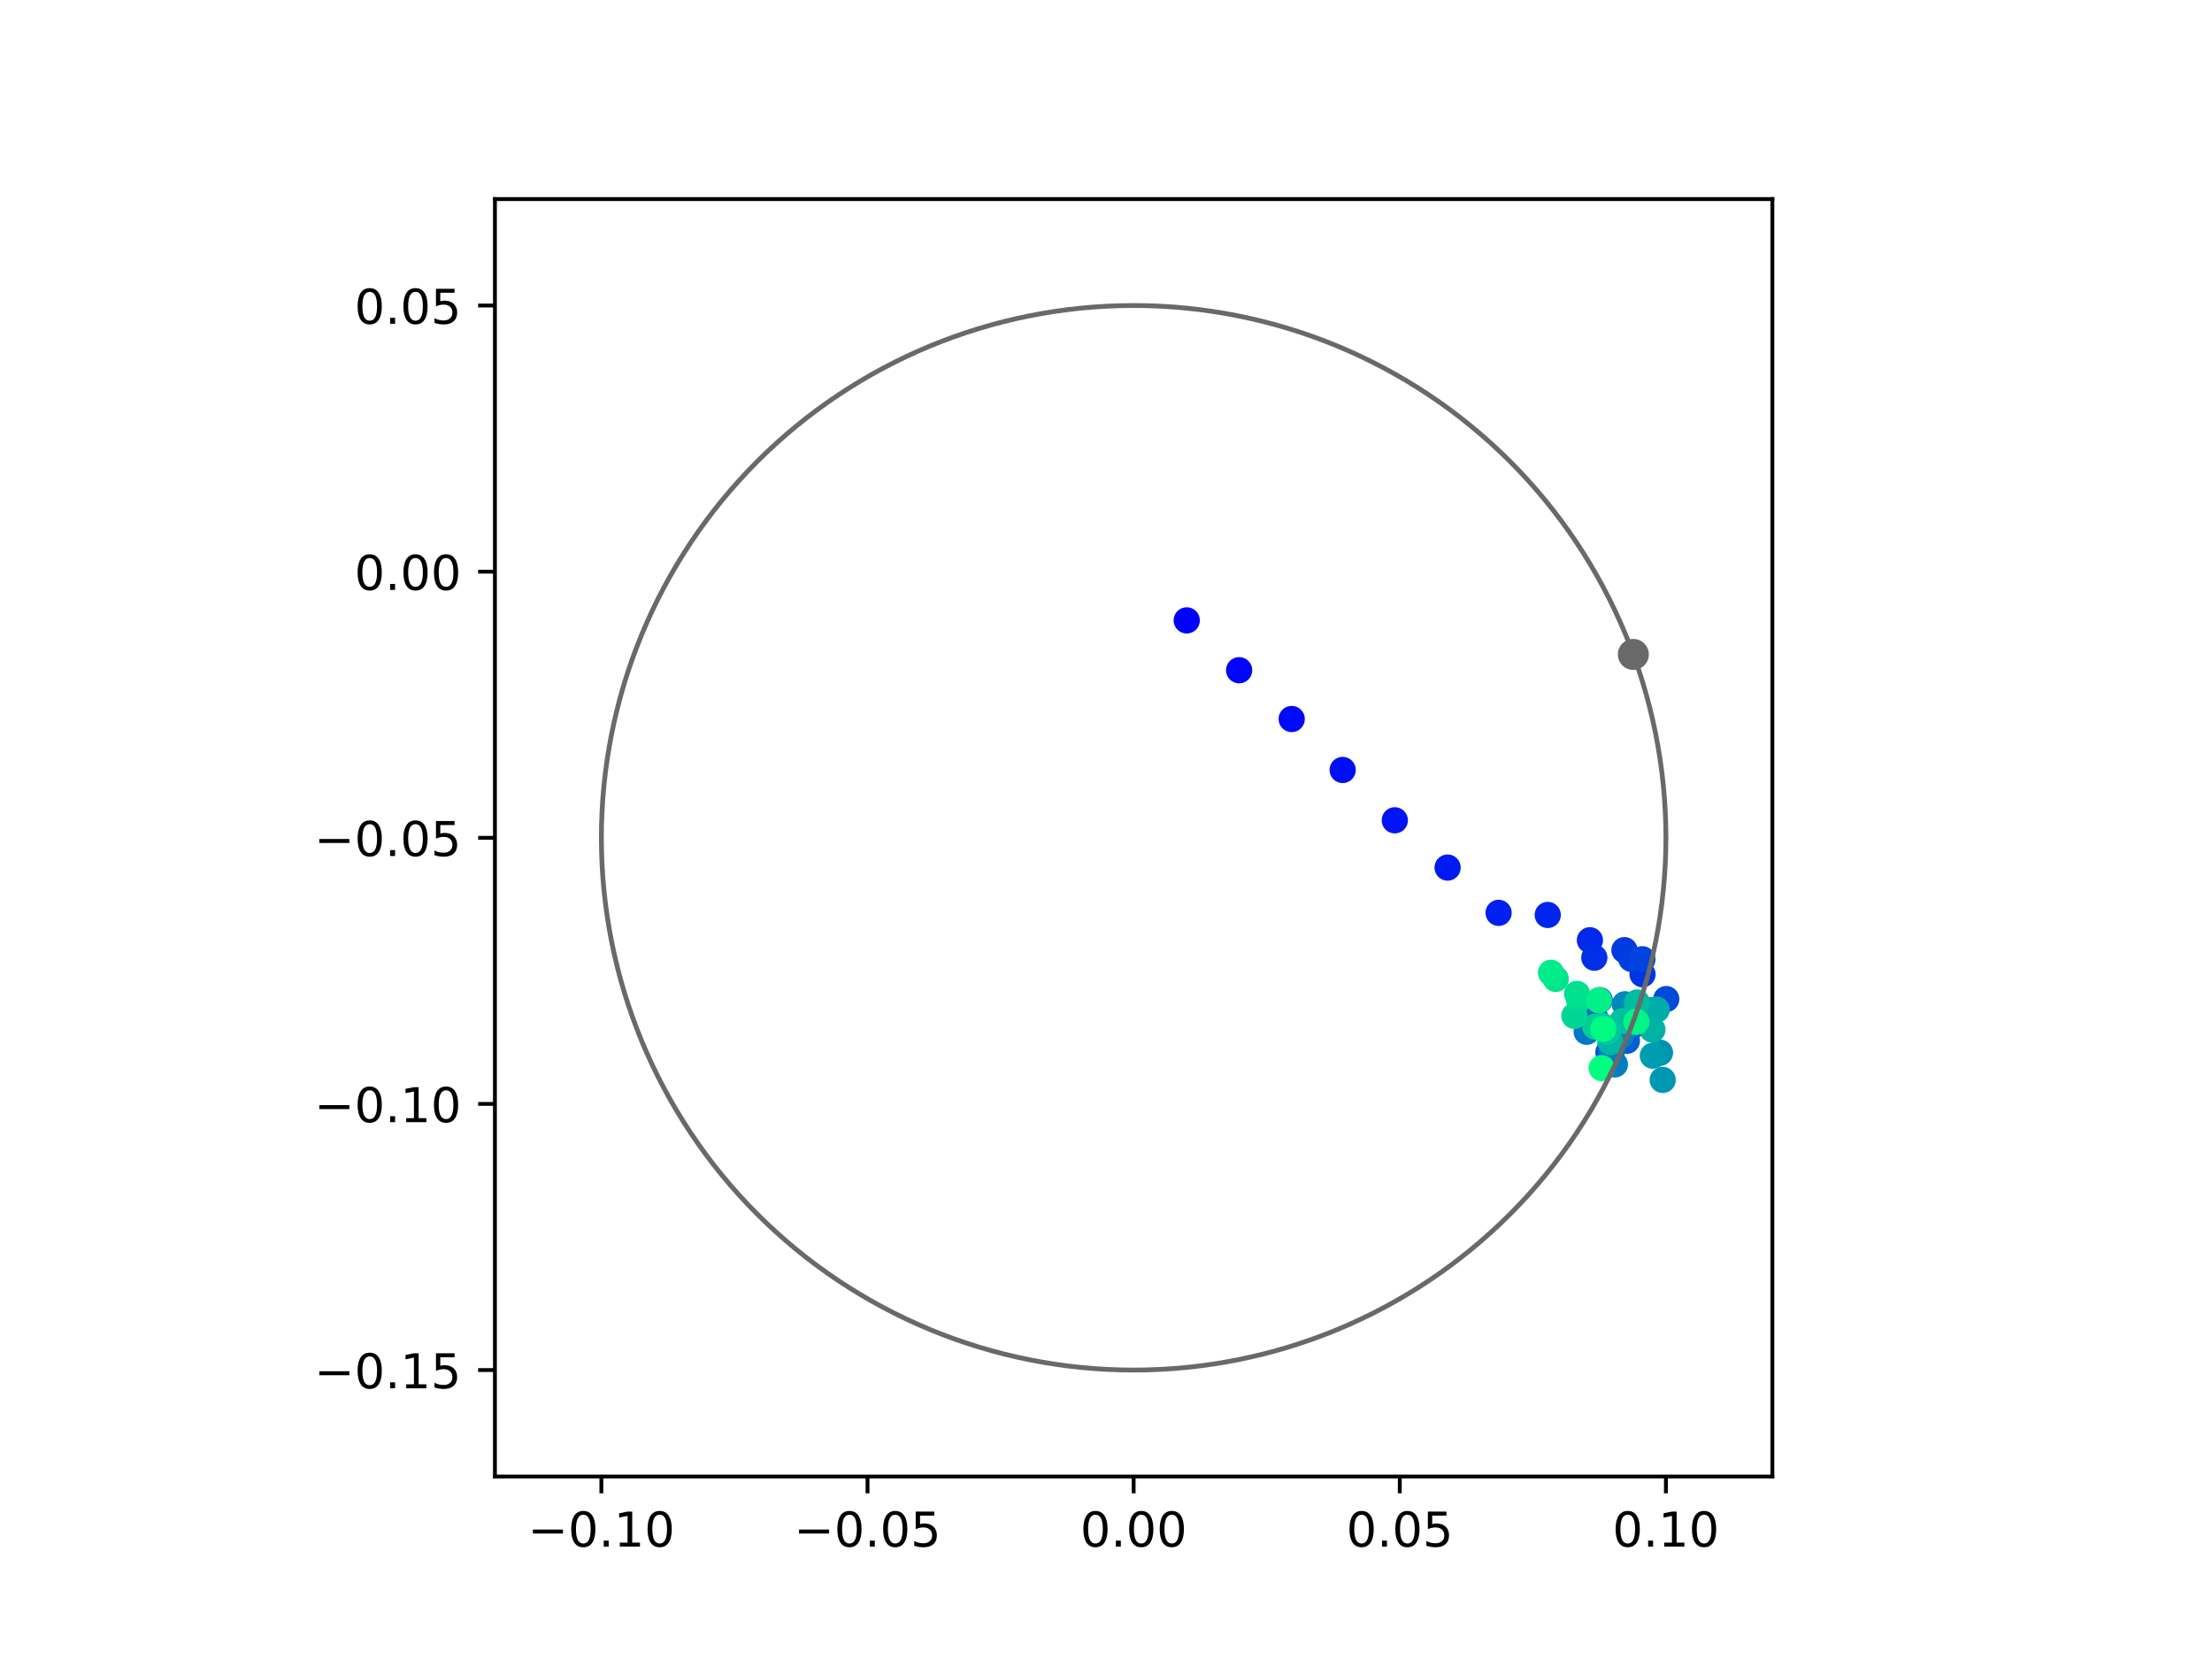 <?xml version="1.0" encoding="utf-8" standalone="no"?>
<!DOCTYPE svg PUBLIC "-//W3C//DTD SVG 1.1//EN"
  "http://www.w3.org/Graphics/SVG/1.1/DTD/svg11.dtd">
<!-- Created with matplotlib (https://matplotlib.org/) -->
<svg height="345.6pt" version="1.1" viewBox="0 0 460.8 345.6" width="460.8pt" xmlns="http://www.w3.org/2000/svg" xmlns:xlink="http://www.w3.org/1999/xlink">
 <defs>
  <style type="text/css">
*{stroke-linecap:butt;stroke-linejoin:round;}
  </style>
 </defs>
 <g id="figure_1">
  <g id="patch_1">
   <path d="M 0 345.6 
L 460.8 345.6 
L 460.8 0 
L 0 0 
z
" style="fill:#ffffff;"/>
  </g>
  <g id="axes_1">
   <g id="patch_2">
    <path d="M 103.104 307.584 
L 369.216 307.584 
L 369.216 41.472 
L 103.104 41.472 
z
" style="fill:#ffffff;"/>
   </g>
   <g id="PathCollection_1">
    <defs>
     <path d="M 0 2.236 
C 0.593 2.236 1.162 2 1.581 1.581 
C 2 1.162 2.236 0.593 2.236 0 
C 2.236 -0.593 2 -1.162 1.581 -1.581 
C 1.162 -2 0.593 -2.236 0 -2.236 
C -0.593 -2.236 -1.162 -2 -1.581 -1.581 
C -2 -1.162 -2.236 -0.593 -2.236 0 
C -2.236 0.593 -2 1.162 -1.581 1.581 
C -1.162 2 -0.593 2.236 0 2.236 
z
" id="C0_0_acf3bd0862"/>
    </defs>
    <g clip-path="url(#pa6021928ea)">
     <use style="fill:#0000ff;stroke:#0000ff;" x="247.218" xlink:href="#C0_0_acf3bd0862" y="129.238"/>
    </g>
    <g clip-path="url(#pa6021928ea)">
     <use style="fill:#0005fc;stroke:#0005fc;" x="258.135" xlink:href="#C0_0_acf3bd0862" y="139.622"/>
    </g>
    <g clip-path="url(#pa6021928ea)">
     <use style="fill:#000afa;stroke:#000afa;" x="269.082" xlink:href="#C0_0_acf3bd0862" y="149.781"/>
    </g>
    <g clip-path="url(#pa6021928ea)">
     <use style="fill:#000ff8;stroke:#000ff8;" x="279.7" xlink:href="#C0_0_acf3bd0862" y="160.397"/>
    </g>
    <g clip-path="url(#pa6021928ea)">
     <use style="fill:#0014f5;stroke:#0014f5;" x="290.563" xlink:href="#C0_0_acf3bd0862" y="170.885"/>
    </g>
    <g clip-path="url(#pa6021928ea)">
     <use style="fill:#001af2;stroke:#001af2;" x="301.56" xlink:href="#C0_0_acf3bd0862" y="180.732"/>
    </g>
    <g clip-path="url(#pa6021928ea)">
     <use style="fill:#001ff0;stroke:#001ff0;" x="312.187" xlink:href="#C0_0_acf3bd0862" y="190.164"/>
    </g>
    <g clip-path="url(#pa6021928ea)">
     <use style="fill:#0024ed;stroke:#0024ed;" x="322.423" xlink:href="#C0_0_acf3bd0862" y="190.602"/>
    </g>
    <g clip-path="url(#pa6021928ea)">
     <use style="fill:#0029eb;stroke:#0029eb;" x="331.207" xlink:href="#C0_0_acf3bd0862" y="195.869"/>
    </g>
    <g clip-path="url(#pa6021928ea)">
     <use style="fill:#002fe8;stroke:#002fe8;" x="332.128" xlink:href="#C0_0_acf3bd0862" y="199.504"/>
    </g>
    <g clip-path="url(#pa6021928ea)">
     <use style="fill:#0034e5;stroke:#0034e5;" x="342.17" xlink:href="#C0_0_acf3bd0862" y="202.949"/>
    </g>
    <g clip-path="url(#pa6021928ea)">
     <use style="fill:#0039e2;stroke:#0039e2;" x="338.402" xlink:href="#C0_0_acf3bd0862" y="197.933"/>
    </g>
    <g clip-path="url(#pa6021928ea)">
     <use style="fill:#003ee0;stroke:#003ee0;" x="339.827" xlink:href="#C0_0_acf3bd0862" y="199.744"/>
    </g>
    <g clip-path="url(#pa6021928ea)">
     <use style="fill:#0043de;stroke:#0043de;" x="342.139" xlink:href="#C0_0_acf3bd0862" y="199.829"/>
    </g>
    <g clip-path="url(#pa6021928ea)">
     <use style="fill:#0049db;stroke:#0049db;" x="347.112" xlink:href="#C0_0_acf3bd0862" y="208.124"/>
    </g>
    <g clip-path="url(#pa6021928ea)">
     <use style="fill:#004ed8;stroke:#004ed8;" x="340.406" xlink:href="#C0_0_acf3bd0862" y="213.529"/>
    </g>
    <g clip-path="url(#pa6021928ea)">
     <use style="fill:#0053d6;stroke:#0053d6;" x="335.055" xlink:href="#C0_0_acf3bd0862" y="219.206"/>
    </g>
    <g clip-path="url(#pa6021928ea)">
     <use style="fill:#0058d3;stroke:#0058d3;" x="339.627" xlink:href="#C0_0_acf3bd0862" y="212.9"/>
    </g>
    <g clip-path="url(#pa6021928ea)">
     <use style="fill:#005ed0;stroke:#005ed0;" x="338.914" xlink:href="#C0_0_acf3bd0862" y="216.818"/>
    </g>
    <g clip-path="url(#pa6021928ea)">
     <use style="fill:#0063ce;stroke:#0063ce;" x="333.263" xlink:href="#C0_0_acf3bd0862" y="208.345"/>
    </g>
    <g clip-path="url(#pa6021928ea)">
     <use style="fill:#0068cb;stroke:#0068cb;" x="330.458" xlink:href="#C0_0_acf3bd0862" y="213.285"/>
    </g>
    <g clip-path="url(#pa6021928ea)">
     <use style="fill:#006dc8;stroke:#006dc8;" x="332.338" xlink:href="#C0_0_acf3bd0862" y="212.018"/>
    </g>
    <g clip-path="url(#pa6021928ea)">
     <use style="fill:#0072c6;stroke:#0072c6;" x="335.889" xlink:href="#C0_0_acf3bd0862" y="218.734"/>
    </g>
    <g clip-path="url(#pa6021928ea)">
     <use style="fill:#0078c3;stroke:#0078c3;" x="330.534" xlink:href="#C0_0_acf3bd0862" y="214.938"/>
    </g>
    <g clip-path="url(#pa6021928ea)">
     <use style="fill:#007dc0;stroke:#007dc0;" x="336.408" xlink:href="#C0_0_acf3bd0862" y="221.738"/>
    </g>
    <g clip-path="url(#pa6021928ea)">
     <use style="fill:#0082be;stroke:#0082be;" x="337.71" xlink:href="#C0_0_acf3bd0862" y="215.727"/>
    </g>
    <g clip-path="url(#pa6021928ea)">
     <use style="fill:#0087bc;stroke:#0087bc;" x="338.499" xlink:href="#C0_0_acf3bd0862" y="209.205"/>
    </g>
    <g clip-path="url(#pa6021928ea)">
     <use style="fill:#008db8;stroke:#008db8;" x="344.077" xlink:href="#C0_0_acf3bd0862" y="210.405"/>
    </g>
    <g clip-path="url(#pa6021928ea)">
     <use style="fill:#0092b6;stroke:#0092b6;" x="345.81" xlink:href="#C0_0_acf3bd0862" y="219.296"/>
    </g>
    <g clip-path="url(#pa6021928ea)">
     <use style="fill:#0097b3;stroke:#0097b3;" x="346.372" xlink:href="#C0_0_acf3bd0862" y="224.969"/>
    </g>
    <g clip-path="url(#pa6021928ea)">
     <use style="fill:#009cb1;stroke:#009cb1;" x="344.314" xlink:href="#C0_0_acf3bd0862" y="219.925"/>
    </g>
    <g clip-path="url(#pa6021928ea)">
     <use style="fill:#00a1ae;stroke:#00a1ae;" x="340.974" xlink:href="#C0_0_acf3bd0862" y="210.021"/>
    </g>
    <g clip-path="url(#pa6021928ea)">
     <use style="fill:#00a7ac;stroke:#00a7ac;" x="340.446" xlink:href="#C0_0_acf3bd0862" y="212.981"/>
    </g>
    <g clip-path="url(#pa6021928ea)">
     <use style="fill:#00aca9;stroke:#00aca9;" x="345.121" xlink:href="#C0_0_acf3bd0862" y="210.322"/>
    </g>
    <g clip-path="url(#pa6021928ea)">
     <use style="fill:#00b1a6;stroke:#00b1a6;" x="344.232" xlink:href="#C0_0_acf3bd0862" y="214.488"/>
    </g>
    <g clip-path="url(#pa6021928ea)">
     <use style="fill:#00b6a4;stroke:#00b6a4;" x="335.484" xlink:href="#C0_0_acf3bd0862" y="217.116"/>
    </g>
    <g clip-path="url(#pa6021928ea)">
     <use style="fill:#00bca1;stroke:#00bca1;" x="341.019" xlink:href="#C0_0_acf3bd0862" y="208.837"/>
    </g>
    <g clip-path="url(#pa6021928ea)">
     <use style="fill:#00c19e;stroke:#00c19e;" x="337.942" xlink:href="#C0_0_acf3bd0862" y="212.739"/>
    </g>
    <g clip-path="url(#pa6021928ea)">
     <use style="fill:#00c69c;stroke:#00c69c;" x="334.861" xlink:href="#C0_0_acf3bd0862" y="214.928"/>
    </g>
    <g clip-path="url(#pa6021928ea)">
     <use style="fill:#00cb9a;stroke:#00cb9a;" x="333.833" xlink:href="#C0_0_acf3bd0862" y="213.724"/>
    </g>
    <g clip-path="url(#pa6021928ea)">
     <use style="fill:#00d097;stroke:#00d097;" x="332.308" xlink:href="#C0_0_acf3bd0862" y="213.867"/>
    </g>
    <g clip-path="url(#pa6021928ea)">
     <use style="fill:#00d694;stroke:#00d694;" x="327.963" xlink:href="#C0_0_acf3bd0862" y="211.618"/>
    </g>
    <g clip-path="url(#pa6021928ea)">
     <use style="fill:#00db92;stroke:#00db92;" x="328.936" xlink:href="#C0_0_acf3bd0862" y="208.194"/>
    </g>
    <g clip-path="url(#pa6021928ea)">
     <use style="fill:#00e08f;stroke:#00e08f;" x="328.533" xlink:href="#C0_0_acf3bd0862" y="207.04"/>
    </g>
    <g clip-path="url(#pa6021928ea)">
     <use style="fill:#00e58c;stroke:#00e58c;" x="324.091" xlink:href="#C0_0_acf3bd0862" y="203.919"/>
    </g>
    <g clip-path="url(#pa6021928ea)">
     <use style="fill:#00eb8a;stroke:#00eb8a;" x="323.099" xlink:href="#C0_0_acf3bd0862" y="202.649"/>
    </g>
    <g clip-path="url(#pa6021928ea)">
     <use style="fill:#00f087;stroke:#00f087;" x="333.096" xlink:href="#C0_0_acf3bd0862" y="208.383"/>
    </g>
    <g clip-path="url(#pa6021928ea)">
     <use style="fill:#00f584;stroke:#00f584;" x="340.892" xlink:href="#C0_0_acf3bd0862" y="212.831"/>
    </g>
    <g clip-path="url(#pa6021928ea)">
     <use style="fill:#00fa82;stroke:#00fa82;" x="333.986" xlink:href="#C0_0_acf3bd0862" y="214.352"/>
    </g>
    <g clip-path="url(#pa6021928ea)">
     <use style="fill:#00ff80;stroke:#00ff80;" x="333.654" xlink:href="#C0_0_acf3bd0862" y="222.499"/>
    </g>
   </g>
   <g id="PathCollection_2">
    <defs>
     <path d="M 0 2.739 
C 0.726 2.739 1.423 2.45 1.936 1.936 
C 2.45 1.423 2.739 0.726 2.739 0 
C 2.739 -0.726 2.45 -1.423 1.936 -1.936 
C 1.423 -2.45 0.726 -2.739 0 -2.739 
C -0.726 -2.739 -1.423 -2.45 -1.936 -1.936 
C -2.45 -1.423 -2.739 -0.726 -2.739 0 
C -2.739 0.726 -2.45 1.423 -1.936 1.936 
C -1.423 2.45 -0.726 2.739 0 2.739 
z
" id="m0a61d232ab" style="stroke:#696969;"/>
    </defs>
    <g clip-path="url(#pa6021928ea)">
     <use style="fill:#696969;stroke:#696969;" x="340.254" xlink:href="#m0a61d232ab" y="136.333"/>
    </g>
   </g>
   <g id="patch_3">
    <path clip-path="url(#pa6021928ea)" d="M 236.16 285.408 
C 265.566 285.408 293.771 273.725 314.564 252.932 
C 335.357 232.139 347.04 203.934 347.04 174.528 
C 347.04 145.122 335.357 116.917 314.564 96.124 
C 293.771 75.331 265.566 63.648 236.16 63.648 
C 206.754 63.648 178.549 75.331 157.756 96.124 
C 136.963 116.917 125.28 145.122 125.28 174.528 
C 125.28 203.934 136.963 232.139 157.756 252.932 
C 178.549 273.725 206.754 285.408 236.16 285.408 
z
" style="fill:none;stroke:#696969;stroke-linejoin:miter;"/>
   </g>
   <g id="matplotlib.axis_1">
    <g id="xtick_1">
     <g id="line2d_1">
      <defs>
       <path d="M 0 0 
L 0 3.5 
" id="m47173b249f" style="stroke:#000000;stroke-width:0.8;"/>
      </defs>
      <g>
       <use style="stroke:#000000;stroke-width:0.8;" x="125.28" xlink:href="#m47173b249f" y="307.584"/>
      </g>
     </g>
     <g id="text_1">
      <!-- −0.10 -->
      <defs>
       <path d="M 10.594 35.5 
L 73.188 35.5 
L 73.188 27.203 
L 10.594 27.203 
z
" id="DejaVuSans-8722"/>
       <path d="M 31.781 66.406 
Q 24.172 66.406 20.328 58.906 
Q 16.5 51.422 16.5 36.375 
Q 16.5 21.391 20.328 13.891 
Q 24.172 6.391 31.781 6.391 
Q 39.453 6.391 43.281 13.891 
Q 47.125 21.391 47.125 36.375 
Q 47.125 51.422 43.281 58.906 
Q 39.453 66.406 31.781 66.406 
z
M 31.781 74.219 
Q 44.047 74.219 50.516 64.516 
Q 56.984 54.828 56.984 36.375 
Q 56.984 17.969 50.516 8.266 
Q 44.047 -1.422 31.781 -1.422 
Q 19.531 -1.422 13.062 8.266 
Q 6.594 17.969 6.594 36.375 
Q 6.594 54.828 13.062 64.516 
Q 19.531 74.219 31.781 74.219 
z
" id="DejaVuSans-48"/>
       <path d="M 10.688 12.406 
L 21 12.406 
L 21 0 
L 10.688 0 
z
" id="DejaVuSans-46"/>
       <path d="M 12.406 8.297 
L 28.516 8.297 
L 28.516 63.922 
L 10.984 60.406 
L 10.984 69.391 
L 28.422 72.906 
L 38.281 72.906 
L 38.281 8.297 
L 54.391 8.297 
L 54.391 0 
L 12.406 0 
z
" id="DejaVuSans-49"/>
      </defs>
      <g transform="translate(109.957 322.182)scale(0.1 -0.1)">
       <use xlink:href="#DejaVuSans-8722"/>
       <use x="83.789" xlink:href="#DejaVuSans-48"/>
       <use x="147.412" xlink:href="#DejaVuSans-46"/>
       <use x="179.199" xlink:href="#DejaVuSans-49"/>
       <use x="242.822" xlink:href="#DejaVuSans-48"/>
      </g>
     </g>
    </g>
    <g id="xtick_2">
     <g id="line2d_2">
      <g>
       <use style="stroke:#000000;stroke-width:0.8;" x="180.72" xlink:href="#m47173b249f" y="307.584"/>
      </g>
     </g>
     <g id="text_2">
      <!-- −0.05 -->
      <defs>
       <path d="M 10.797 72.906 
L 49.516 72.906 
L 49.516 64.594 
L 19.828 64.594 
L 19.828 46.734 
Q 21.969 47.469 24.109 47.828 
Q 26.266 48.188 28.422 48.188 
Q 40.625 48.188 47.75 41.5 
Q 54.891 34.812 54.891 23.391 
Q 54.891 11.625 47.562 5.094 
Q 40.234 -1.422 26.906 -1.422 
Q 22.312 -1.422 17.547 -0.641 
Q 12.797 0.141 7.719 1.703 
L 7.719 11.625 
Q 12.109 9.234 16.797 8.062 
Q 21.484 6.891 26.703 6.891 
Q 35.156 6.891 40.078 11.328 
Q 45.016 15.766 45.016 23.391 
Q 45.016 31 40.078 35.438 
Q 35.156 39.891 26.703 39.891 
Q 22.75 39.891 18.812 39.016 
Q 14.891 38.141 10.797 36.281 
z
" id="DejaVuSans-53"/>
      </defs>
      <g transform="translate(165.397 322.182)scale(0.1 -0.1)">
       <use xlink:href="#DejaVuSans-8722"/>
       <use x="83.789" xlink:href="#DejaVuSans-48"/>
       <use x="147.412" xlink:href="#DejaVuSans-46"/>
       <use x="179.199" xlink:href="#DejaVuSans-48"/>
       <use x="242.822" xlink:href="#DejaVuSans-53"/>
      </g>
     </g>
    </g>
    <g id="xtick_3">
     <g id="line2d_3">
      <g>
       <use style="stroke:#000000;stroke-width:0.8;" x="236.16" xlink:href="#m47173b249f" y="307.584"/>
      </g>
     </g>
     <g id="text_3">
      <!-- 0.00 -->
      <g transform="translate(225.027 322.182)scale(0.1 -0.1)">
       <use xlink:href="#DejaVuSans-48"/>
       <use x="63.623" xlink:href="#DejaVuSans-46"/>
       <use x="95.41" xlink:href="#DejaVuSans-48"/>
       <use x="159.033" xlink:href="#DejaVuSans-48"/>
      </g>
     </g>
    </g>
    <g id="xtick_4">
     <g id="line2d_4">
      <g>
       <use style="stroke:#000000;stroke-width:0.8;" x="291.6" xlink:href="#m47173b249f" y="307.584"/>
      </g>
     </g>
     <g id="text_4">
      <!-- 0.05 -->
      <g transform="translate(280.467 322.182)scale(0.1 -0.1)">
       <use xlink:href="#DejaVuSans-48"/>
       <use x="63.623" xlink:href="#DejaVuSans-46"/>
       <use x="95.41" xlink:href="#DejaVuSans-48"/>
       <use x="159.033" xlink:href="#DejaVuSans-53"/>
      </g>
     </g>
    </g>
    <g id="xtick_5">
     <g id="line2d_5">
      <g>
       <use style="stroke:#000000;stroke-width:0.8;" x="347.04" xlink:href="#m47173b249f" y="307.584"/>
      </g>
     </g>
     <g id="text_5">
      <!-- 0.10 -->
      <g transform="translate(335.907 322.182)scale(0.1 -0.1)">
       <use xlink:href="#DejaVuSans-48"/>
       <use x="63.623" xlink:href="#DejaVuSans-46"/>
       <use x="95.41" xlink:href="#DejaVuSans-49"/>
       <use x="159.033" xlink:href="#DejaVuSans-48"/>
      </g>
     </g>
    </g>
   </g>
   <g id="matplotlib.axis_2">
    <g id="ytick_1">
     <g id="line2d_6">
      <defs>
       <path d="M 0 0 
L -3.5 0 
" id="m005d6daa1e" style="stroke:#000000;stroke-width:0.8;"/>
      </defs>
      <g>
       <use style="stroke:#000000;stroke-width:0.8;" x="103.104" xlink:href="#m005d6daa1e" y="285.408"/>
      </g>
     </g>
     <g id="text_6">
      <!-- −0.15 -->
      <g transform="translate(65.459 289.207)scale(0.1 -0.1)">
       <use xlink:href="#DejaVuSans-8722"/>
       <use x="83.789" xlink:href="#DejaVuSans-48"/>
       <use x="147.412" xlink:href="#DejaVuSans-46"/>
       <use x="179.199" xlink:href="#DejaVuSans-49"/>
       <use x="242.822" xlink:href="#DejaVuSans-53"/>
      </g>
     </g>
    </g>
    <g id="ytick_2">
     <g id="line2d_7">
      <g>
       <use style="stroke:#000000;stroke-width:0.8;" x="103.104" xlink:href="#m005d6daa1e" y="229.968"/>
      </g>
     </g>
     <g id="text_7">
      <!-- −0.10 -->
      <g transform="translate(65.459 233.767)scale(0.1 -0.1)">
       <use xlink:href="#DejaVuSans-8722"/>
       <use x="83.789" xlink:href="#DejaVuSans-48"/>
       <use x="147.412" xlink:href="#DejaVuSans-46"/>
       <use x="179.199" xlink:href="#DejaVuSans-49"/>
       <use x="242.822" xlink:href="#DejaVuSans-48"/>
      </g>
     </g>
    </g>
    <g id="ytick_3">
     <g id="line2d_8">
      <g>
       <use style="stroke:#000000;stroke-width:0.8;" x="103.104" xlink:href="#m005d6daa1e" y="174.528"/>
      </g>
     </g>
     <g id="text_8">
      <!-- −0.05 -->
      <g transform="translate(65.459 178.327)scale(0.1 -0.1)">
       <use xlink:href="#DejaVuSans-8722"/>
       <use x="83.789" xlink:href="#DejaVuSans-48"/>
       <use x="147.412" xlink:href="#DejaVuSans-46"/>
       <use x="179.199" xlink:href="#DejaVuSans-48"/>
       <use x="242.822" xlink:href="#DejaVuSans-53"/>
      </g>
     </g>
    </g>
    <g id="ytick_4">
     <g id="line2d_9">
      <g>
       <use style="stroke:#000000;stroke-width:0.8;" x="103.104" xlink:href="#m005d6daa1e" y="119.088"/>
      </g>
     </g>
     <g id="text_9">
      <!-- 0.00 -->
      <g transform="translate(73.838 122.887)scale(0.1 -0.1)">
       <use xlink:href="#DejaVuSans-48"/>
       <use x="63.623" xlink:href="#DejaVuSans-46"/>
       <use x="95.41" xlink:href="#DejaVuSans-48"/>
       <use x="159.033" xlink:href="#DejaVuSans-48"/>
      </g>
     </g>
    </g>
    <g id="ytick_5">
     <g id="line2d_10">
      <g>
       <use style="stroke:#000000;stroke-width:0.8;" x="103.104" xlink:href="#m005d6daa1e" y="63.648"/>
      </g>
     </g>
     <g id="text_10">
      <!-- 0.05 -->
      <g transform="translate(73.838 67.447)scale(0.1 -0.1)">
       <use xlink:href="#DejaVuSans-48"/>
       <use x="63.623" xlink:href="#DejaVuSans-46"/>
       <use x="95.41" xlink:href="#DejaVuSans-48"/>
       <use x="159.033" xlink:href="#DejaVuSans-53"/>
      </g>
     </g>
    </g>
   </g>
   <g id="patch_4">
    <path d="M 103.104 307.584 
L 103.104 41.472 
" style="fill:none;stroke:#000000;stroke-linecap:square;stroke-linejoin:miter;stroke-width:0.8;"/>
   </g>
   <g id="patch_5">
    <path d="M 369.216 307.584 
L 369.216 41.472 
" style="fill:none;stroke:#000000;stroke-linecap:square;stroke-linejoin:miter;stroke-width:0.8;"/>
   </g>
   <g id="patch_6">
    <path d="M 103.104 307.584 
L 369.216 307.584 
" style="fill:none;stroke:#000000;stroke-linecap:square;stroke-linejoin:miter;stroke-width:0.8;"/>
   </g>
   <g id="patch_7">
    <path d="M 103.104 41.472 
L 369.216 41.472 
" style="fill:none;stroke:#000000;stroke-linecap:square;stroke-linejoin:miter;stroke-width:0.8;"/>
   </g>
  </g>
 </g>
 <defs>
  <clipPath id="pa6021928ea">
   <rect height="266.112" width="266.112" x="103.104" y="41.472"/>
  </clipPath>
 </defs>
</svg>
